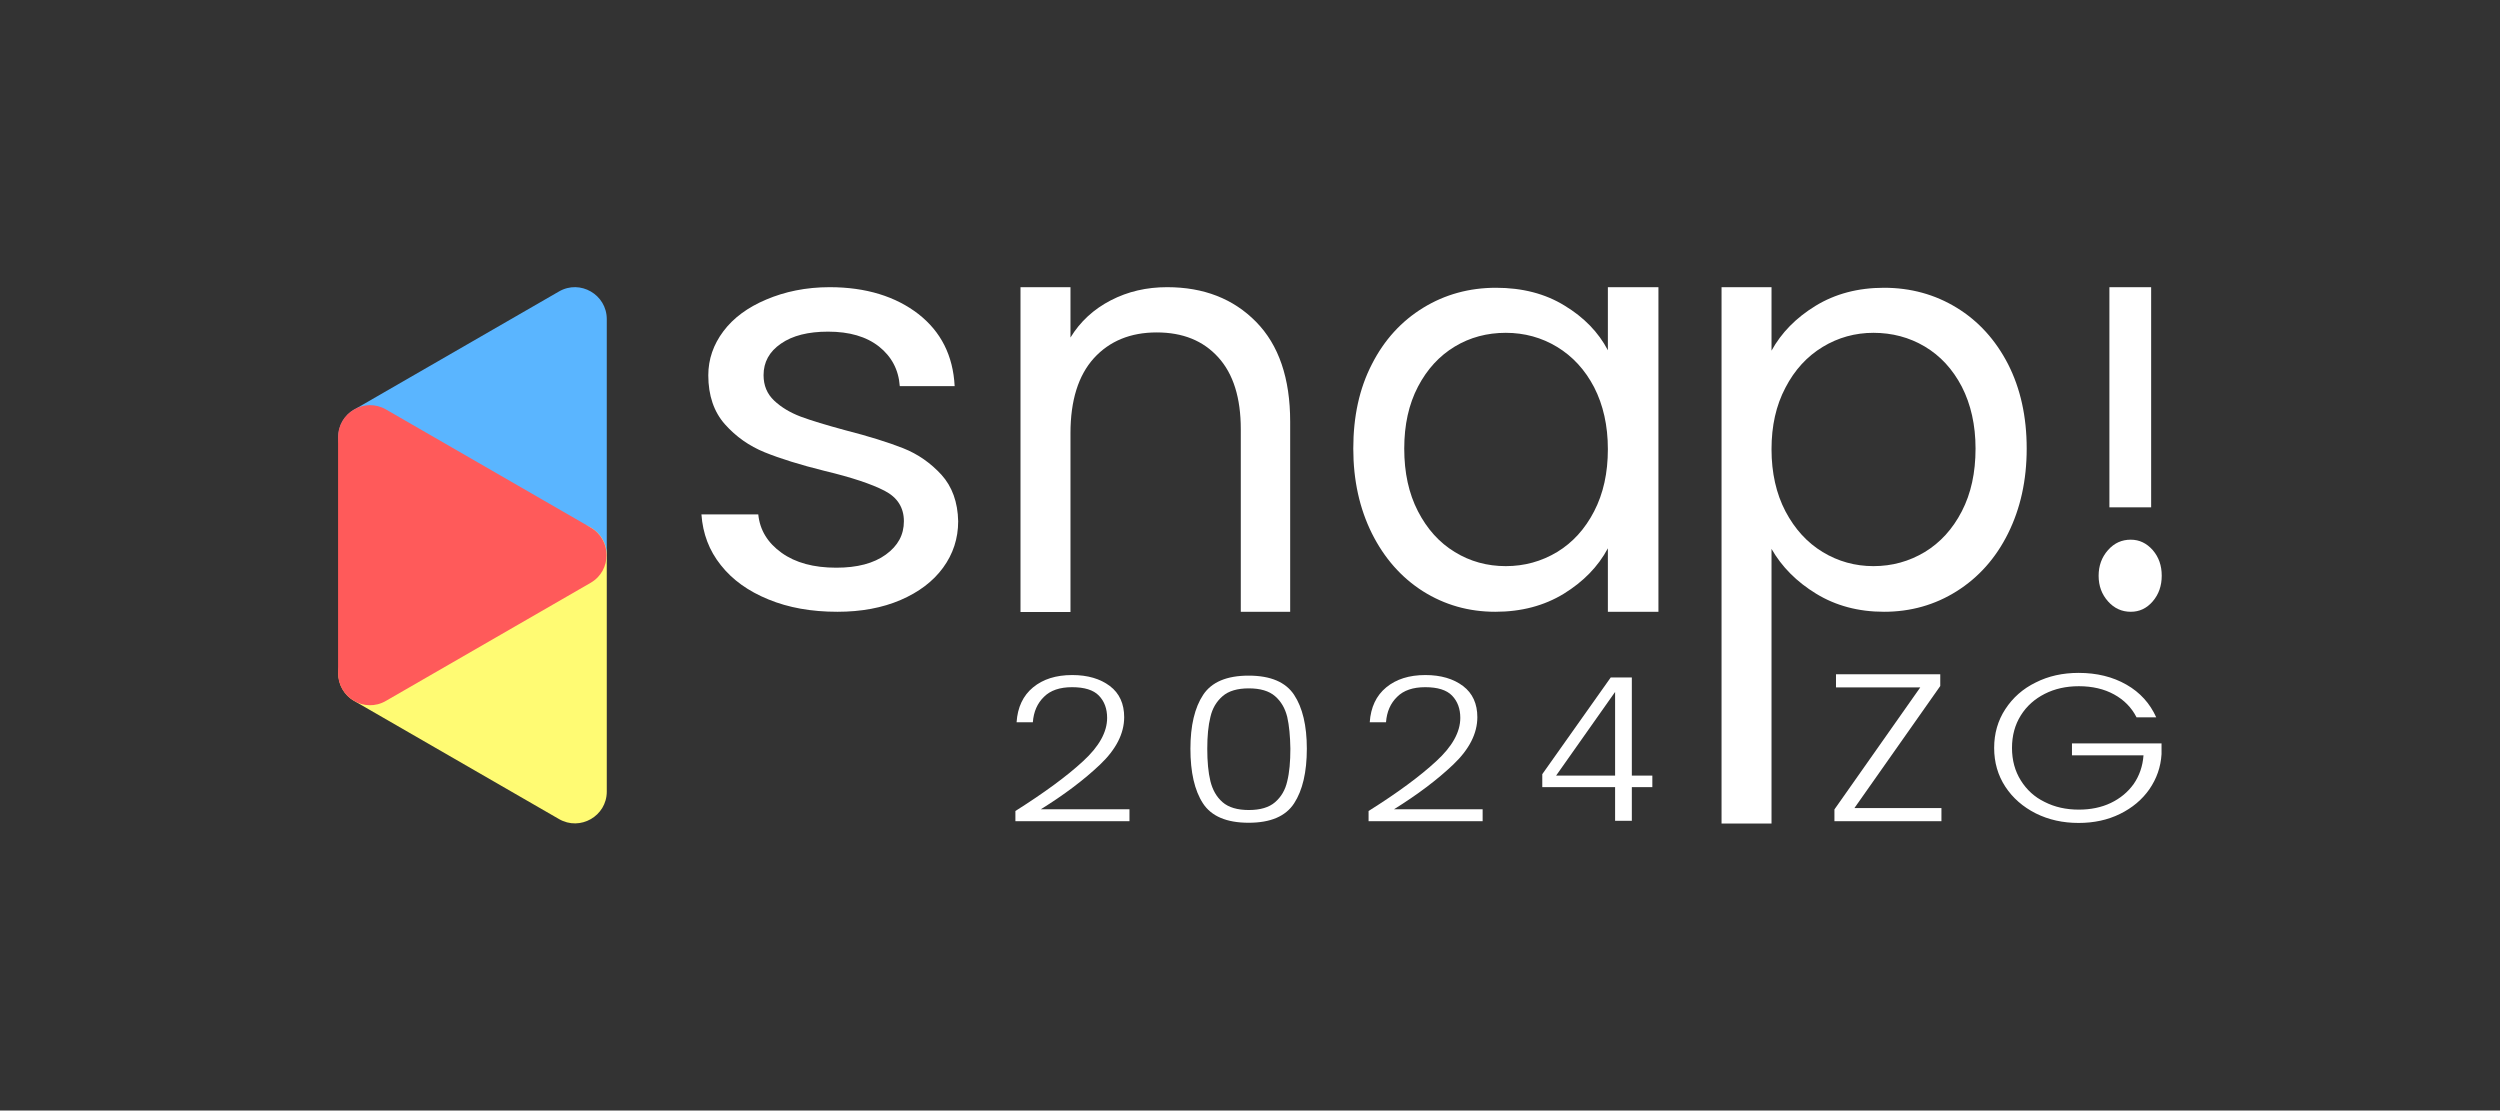 <svg width="466" height="207" viewBox="0 0 466 207" fill="none" xmlns="http://www.w3.org/2000/svg">
<rect x="0" y="0" width="466" height="207" fill="#333333" stroke="none"/>
<path d="M201.875 141.895C204.871 139.156 206.368 136.454 206.368 133.825C206.368 132.109 205.857 130.722 204.834 129.663C203.811 128.604 202.131 128.092 199.829 128.092C197.564 128.092 195.811 128.677 194.605 129.882C193.363 131.087 192.669 132.657 192.523 134.629H189.491C189.673 131.853 190.696 129.663 192.559 128.129C194.422 126.595 196.834 125.829 199.866 125.829C202.752 125.829 205.09 126.522 206.88 127.873C208.67 129.224 209.547 131.196 209.547 133.679C209.547 136.71 208.049 139.668 205.053 142.516C202.058 145.364 198.368 148.139 194.021 150.841H210.533V153.068H189.271V151.17C194.642 147.774 198.879 144.67 201.875 141.895Z" fill="white"/>
<path d="M224.269 129.517C225.84 127.143 228.653 125.938 232.744 125.938C236.836 125.938 239.649 127.143 241.22 129.517C242.791 131.89 243.594 135.249 243.594 139.558C243.594 143.94 242.791 147.336 241.22 149.746C239.649 152.156 236.836 153.361 232.744 153.361C228.653 153.361 225.803 152.156 224.232 149.746C222.662 147.336 221.894 143.94 221.894 139.558C221.894 135.249 222.698 131.89 224.269 129.517ZM239.941 133.643C239.539 132.036 238.809 130.758 237.676 129.772C236.544 128.786 234.9 128.312 232.781 128.312C230.662 128.312 229.018 128.786 227.886 129.772C226.753 130.758 225.986 132.036 225.621 133.643C225.219 135.249 225.036 137.221 225.036 139.558C225.036 141.968 225.219 143.976 225.621 145.619C226.022 147.226 226.753 148.541 227.886 149.527C229.018 150.512 230.662 150.987 232.781 150.987C234.9 150.987 236.544 150.512 237.676 149.527C238.809 148.541 239.576 147.263 239.941 145.619C240.343 144.013 240.526 141.968 240.526 139.558C240.489 137.221 240.306 135.249 239.941 133.643Z" fill="white"/>
<path d="M267.705 141.895C270.701 139.156 272.199 136.454 272.199 133.825C272.199 132.109 271.687 130.722 270.664 129.663C269.641 128.604 267.961 128.092 265.66 128.092C263.395 128.092 261.641 128.677 260.435 129.882C259.193 131.087 258.499 132.657 258.353 134.629H255.321C255.504 131.853 256.527 129.663 258.39 128.129C260.253 126.595 262.664 125.829 265.696 125.829C268.582 125.829 270.92 126.522 272.71 127.873C274.5 129.224 275.377 131.196 275.377 133.679C275.377 136.71 273.879 139.668 270.884 142.516C267.888 145.364 264.198 148.139 259.851 150.841H276.363V153.068H255.102V151.17C260.509 147.774 264.71 144.67 267.705 141.895Z" fill="white"/>
<path d="M345.664 150.622H361.884V153.068H341.938V150.878L357.939 128.129H342.23V125.683H361.665V127.873L345.664 150.622Z" fill="white"/>
<path d="M398.234 133.679C397.32 131.89 395.932 130.466 394.069 129.444C392.206 128.421 390.014 127.91 387.493 127.91C385.119 127.91 383 128.385 381.137 129.334C379.274 130.283 377.776 131.598 376.68 133.351C375.584 135.103 375.036 137.112 375.036 139.412C375.036 141.712 375.584 143.721 376.68 145.473C377.776 147.226 379.237 148.577 381.137 149.49C383 150.439 385.119 150.914 387.493 150.914C389.685 150.914 391.694 150.512 393.448 149.673C395.201 148.833 396.626 147.664 397.722 146.131C398.781 144.597 399.403 142.808 399.549 140.8H386.215V138.572H402.91V140.58C402.763 142.99 401.996 145.145 400.645 147.117C399.293 149.052 397.466 150.585 395.165 151.717C392.863 152.849 390.306 153.397 387.457 153.397C384.534 153.397 381.867 152.813 379.456 151.608C377.082 150.403 375.182 148.76 373.794 146.642C372.406 144.524 371.711 142.114 371.711 139.412C371.711 136.71 372.406 134.3 373.794 132.182C375.182 130.064 377.045 128.385 379.456 127.216C381.831 126.011 384.498 125.427 387.457 125.427C390.854 125.427 393.813 126.157 396.37 127.618C398.928 129.078 400.754 131.123 401.923 133.716H398.234V133.679Z" fill="white"/>
<path d="M143.241 111.734C139.479 110.201 136.519 108.083 134.364 105.344C132.172 102.606 131.003 99.465 130.747 95.887H141.342C141.634 98.808 143.095 101.182 145.689 103.044C148.283 104.906 151.68 105.819 155.881 105.819C159.79 105.819 162.859 105.016 165.124 103.372C167.389 101.729 168.485 99.684 168.485 97.165C168.485 94.609 167.279 92.71 164.868 91.469C162.457 90.227 158.767 88.986 153.726 87.781C149.159 86.649 145.433 85.48 142.547 84.312C139.661 83.143 137.177 81.391 135.131 79.09C133.085 76.79 132.026 73.723 132.026 69.962C132.026 66.968 132.976 64.229 134.839 61.746C136.702 59.263 139.369 57.291 142.839 55.831C146.273 54.37 150.219 53.53 154.639 53.53C161.471 53.53 166.987 55.283 171.188 58.533C175.389 61.819 177.654 66.274 177.947 71.97H167.718C167.498 68.903 166.183 66.456 163.845 64.594C161.471 62.732 158.329 61.819 154.347 61.819C150.657 61.819 147.735 62.549 145.579 64.046C143.387 65.543 142.328 67.515 142.328 69.925C142.328 71.861 142.986 73.431 144.301 74.672C145.616 75.914 147.26 76.9 149.269 77.666C151.242 78.397 154.018 79.236 157.525 80.186C161.946 81.318 165.562 82.45 168.339 83.545C171.115 84.641 173.49 86.32 175.499 88.511C177.472 90.702 178.531 93.587 178.604 97.165C178.604 100.378 177.654 103.263 175.791 105.819C173.928 108.375 171.261 110.383 167.864 111.844C164.466 113.304 160.521 114.035 156.101 114.035C151.205 114.035 146.968 113.268 143.241 111.734Z" fill="white"/>
<path d="M234.133 59.993C238.37 64.302 240.489 70.51 240.489 78.616V114.035H231.283V80.003C231.283 74.161 229.895 69.706 227.082 66.602C224.269 63.499 220.47 61.965 215.611 61.965C210.716 61.965 206.807 63.572 203.884 66.785C200.998 69.998 199.537 74.636 199.537 80.77V114.071H190.221V53.53H199.537V62.914C201.364 59.92 203.884 57.62 207.062 55.977C210.241 54.334 213.711 53.53 217.547 53.53C224.379 53.53 229.895 55.685 234.133 59.993Z" fill="white"/>
<path d="M255.723 67.88C258.024 63.353 261.239 59.847 265.294 57.364C269.349 54.881 273.879 53.64 278.847 53.64C283.743 53.64 288.017 54.735 291.634 56.963C295.25 59.154 297.954 61.929 299.707 65.288V53.53H309.132V114.035H299.707V102.204C297.881 105.636 295.104 108.448 291.488 110.675C287.834 112.903 283.597 114.035 278.738 114.035C273.77 114.035 269.276 112.757 265.221 110.201C261.203 107.645 258.024 104.03 255.723 99.429C253.421 94.791 252.252 89.533 252.252 83.618C252.252 77.63 253.385 72.408 255.723 67.88ZM297.15 72.189C295.433 68.903 293.131 66.42 290.245 64.667C287.359 62.914 284.145 62.038 280.674 62.038C277.204 62.038 274.025 62.878 271.176 64.594C268.326 66.31 266.025 68.793 264.308 72.08C262.591 75.366 261.751 79.2 261.751 83.618C261.751 88.109 262.591 91.98 264.308 95.303C266.025 98.626 268.29 101.145 271.176 102.898C274.025 104.65 277.204 105.527 280.674 105.527C284.145 105.527 287.323 104.65 290.245 102.898C293.131 101.145 295.433 98.626 297.15 95.303C298.867 91.98 299.707 88.146 299.707 83.728C299.707 79.309 298.83 75.475 297.15 72.189Z" fill="white"/>
<path d="M338.431 56.999C342.084 54.772 346.322 53.64 351.181 53.64C356.149 53.64 360.679 54.881 364.734 57.364C368.789 59.847 371.967 63.353 374.305 67.88C376.607 72.408 377.776 77.63 377.776 83.618C377.776 89.533 376.607 94.791 374.305 99.429C372.004 104.066 368.789 107.645 364.734 110.201C360.679 112.757 356.149 114.035 351.181 114.035C346.395 114.035 342.194 112.903 338.54 110.675C334.887 108.448 332.111 105.636 330.211 102.313V153.507H320.896V53.53H330.211V65.361C332.038 62.038 334.778 59.227 338.431 56.999ZM365.684 72.08C363.967 68.793 361.665 66.31 358.779 64.594C355.893 62.878 352.678 62.038 349.208 62.038C345.81 62.038 342.632 62.914 339.746 64.667C336.86 66.42 334.522 68.939 332.805 72.262C331.051 75.585 330.211 79.382 330.211 83.728C330.211 88.146 331.088 92.016 332.805 95.303C334.559 98.626 336.86 101.145 339.746 102.898C342.632 104.65 345.81 105.527 349.208 105.527C352.678 105.527 355.857 104.65 358.779 102.898C361.665 101.145 363.967 98.626 365.684 95.303C367.401 91.98 368.241 88.109 368.241 83.618C368.241 79.2 367.364 75.366 365.684 72.08Z" fill="white"/>
<path d="M392.936 112.099C391.767 110.785 391.183 109.215 391.183 107.316C391.183 105.454 391.767 103.847 392.936 102.533C394.105 101.218 395.494 100.597 397.174 100.597C398.781 100.597 400.133 101.255 401.266 102.533C402.398 103.847 402.946 105.417 402.946 107.316C402.946 109.178 402.398 110.785 401.266 112.099C400.133 113.414 398.781 114.035 397.174 114.035C395.494 114.035 394.069 113.377 392.936 112.099ZM400.973 53.53V94.572H393.192V53.53H400.973Z" fill="white"/>
<path d="M104.189 108.667L66.013 86.649C62.068 84.348 62.068 78.652 66.013 76.352L104.189 54.334C108.134 52.033 113.103 54.918 113.103 59.482V103.555C113.103 108.119 108.134 110.967 104.189 108.667Z" fill="#5AB5FF"/>
<path d="M104.189 152.667L66.013 130.648C62.068 128.348 62.068 122.652 66.013 120.351L104.189 98.333C108.134 96.033 113.103 98.918 113.103 103.482V147.555C113.103 152.119 108.134 154.967 104.189 152.667Z" fill="#FFFB73"/>
<path d="M71.931 76.315L110.107 98.333C114.052 100.634 114.052 106.33 110.107 108.63L71.931 130.648C67.986 132.949 63.017 130.064 63.017 125.5V81.464C63.017 76.899 67.986 74.051 71.931 76.315Z" fill="#FF5A5A"/>
<path d="M301.054 146.721H287.482V144.303L300.235 126.285H304.174V144.576H307.996V146.721H304.174V153H301.054V146.721ZM301.054 144.576V128.976L290.056 144.576H301.054Z" fill="white"/>
</svg>
